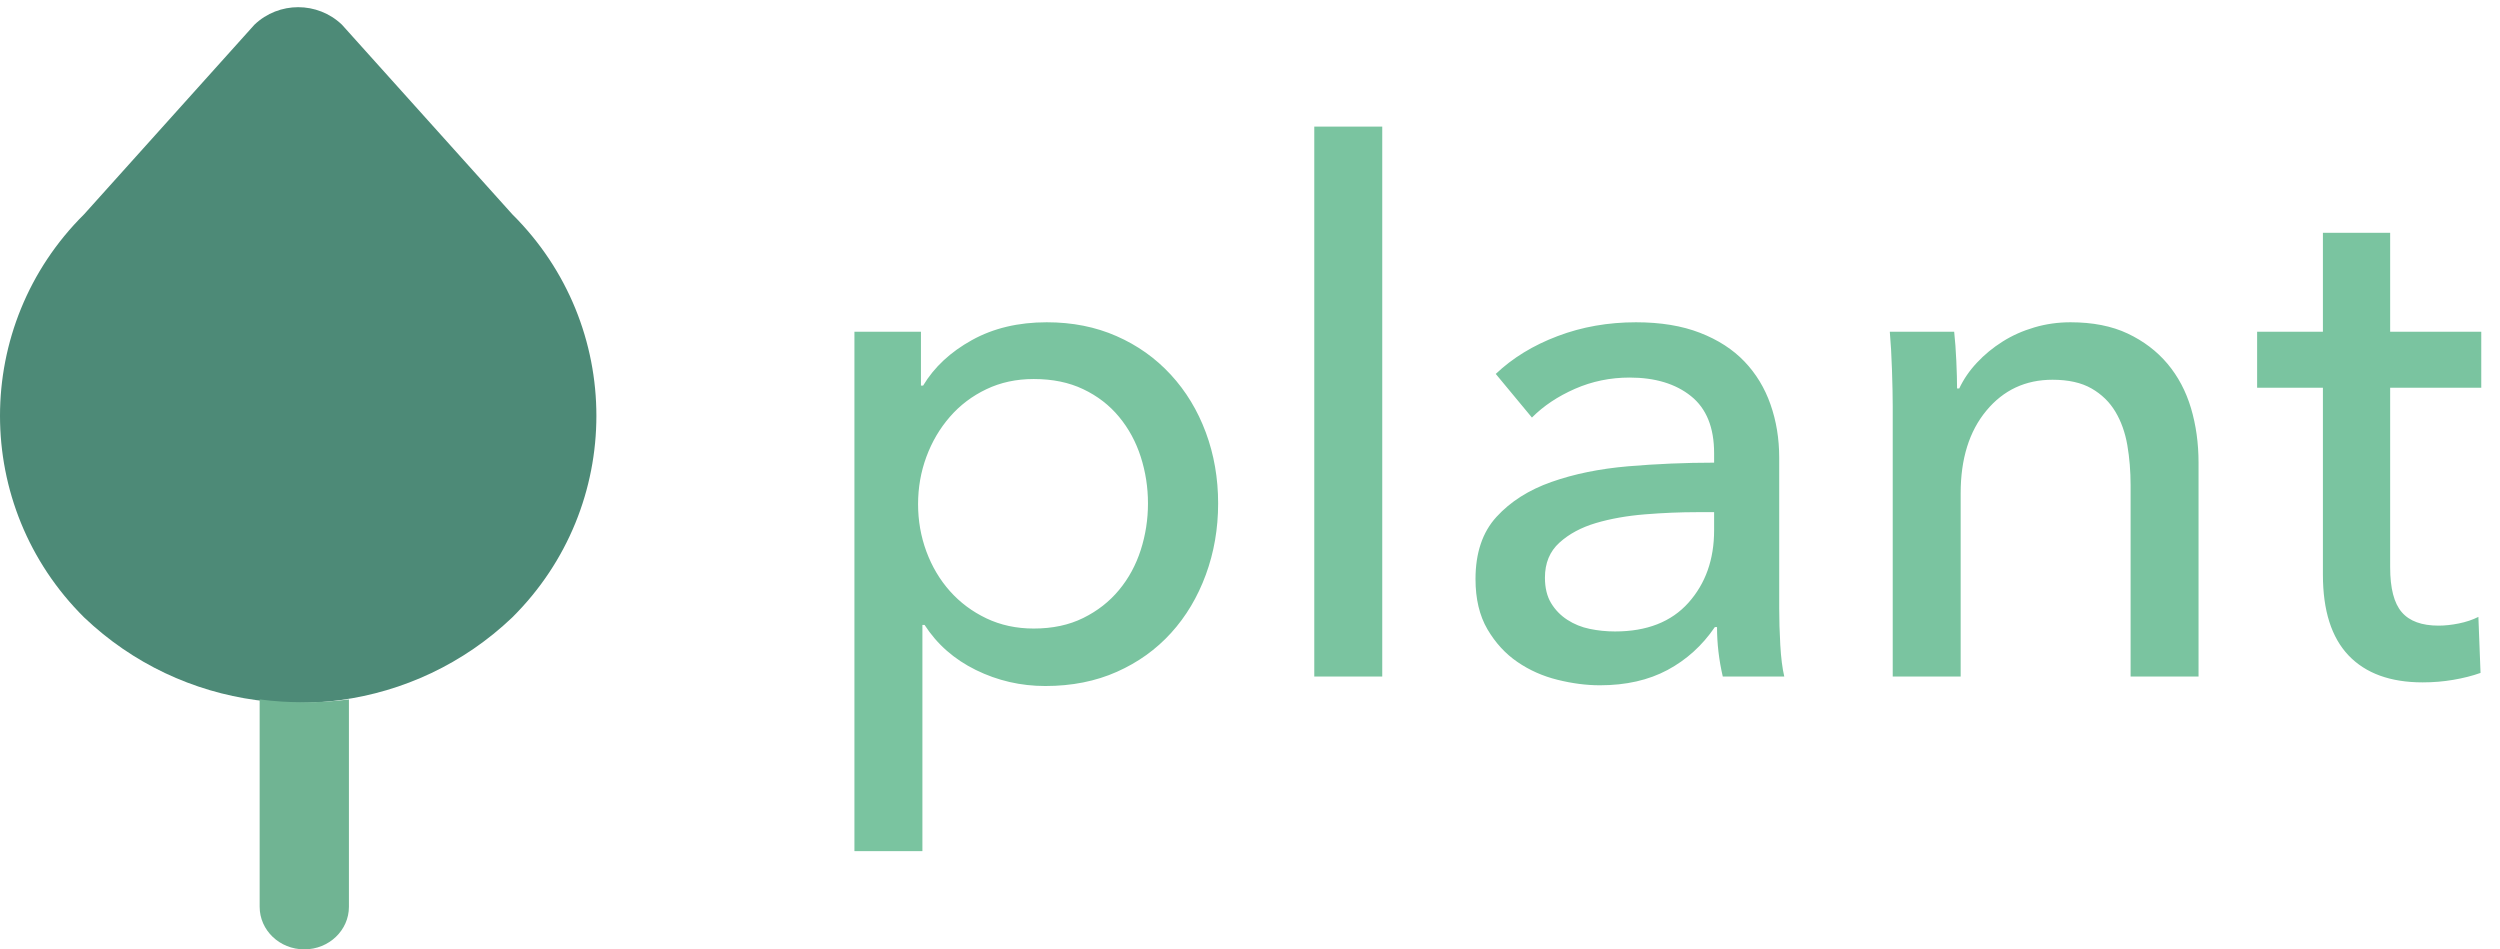 <?xml version="1.0" encoding="UTF-8"?>
<svg xmlns="http://www.w3.org/2000/svg" width="79" height="30" viewBox="0 0 79 30">
  <g fill="none" fill-rule="evenodd">
    <path fill="#4D8A77" d="M16.188,19.51 C14.643,20.983 12.731,21.855 10.752,22.123 C10.312,22.183 9.867,22.213 9.423,22.213 C8.979,22.213 8.534,22.183 8.094,22.123 C6.116,21.855 4.203,20.983 2.658,19.51 C0.886,17.751 0,15.446 0,13.14 C0,10.835 0.886,8.529 2.658,6.771 L8.041,0.78 C8.813,0.043 10.033,0.043 10.805,0.78 L16.188,6.771 C19.732,10.288 19.732,15.992 16.188,19.51"/>
    <path fill="#70B493" d="M11.026,22.102 L11.026,28.654 C11.026,29.397 10.395,30 9.616,30 C8.836,30 8.205,29.397 8.205,28.654 L8.205,22.102 C8.672,22.163 9.144,22.193 9.616,22.193 C10.087,22.193 10.558,22.163 11.026,22.102"/>
    <path fill="#7AC4A0" d="M29.148,26.896 L27,26.896 L27,10.483 L29.102,10.483 L29.102,12.184 L29.171,12.184 C29.521,11.601 30.035,11.122 30.713,10.747 C31.391,10.371 32.179,10.184 33.078,10.184 C33.885,10.184 34.62,10.329 35.282,10.621 C35.945,10.912 36.516,11.318 36.996,11.839 C37.476,12.36 37.845,12.969 38.104,13.666 C38.363,14.364 38.493,15.111 38.493,15.908 C38.493,16.705 38.363,17.456 38.104,18.161 C37.845,18.866 37.48,19.479 37.007,20 C36.535,20.521 35.964,20.931 35.294,21.229 C34.624,21.528 33.87,21.678 33.032,21.678 C32.255,21.678 31.524,21.509 30.838,21.172 C30.153,20.835 29.612,20.36 29.216,19.747 L29.148,19.747 L29.148,26.896 Z M36.276,15.908 C36.276,15.402 36.2,14.912 36.048,14.437 C35.895,13.961 35.667,13.54 35.362,13.172 C35.058,12.804 34.681,12.513 34.231,12.299 C33.782,12.084 33.26,11.977 32.666,11.977 C32.118,11.977 31.619,12.084 31.17,12.299 C30.72,12.513 30.336,12.804 30.016,13.172 C29.696,13.54 29.449,13.961 29.273,14.437 C29.098,14.912 29.011,15.41 29.011,15.931 C29.011,16.452 29.098,16.95 29.273,17.425 C29.449,17.9 29.696,18.318 30.016,18.678 C30.336,19.038 30.72,19.325 31.17,19.54 C31.619,19.754 32.118,19.862 32.666,19.862 C33.26,19.862 33.782,19.751 34.231,19.528 C34.681,19.306 35.058,19.011 35.362,18.643 C35.667,18.276 35.895,17.854 36.048,17.379 C36.2,16.904 36.276,16.413 36.276,15.908 Z M43.679,21.379 L41.531,21.379 L41.531,4 L43.679,4 L43.679,21.379 Z M54.166,14.322 C54.166,13.509 53.923,12.908 53.435,12.517 C52.948,12.126 52.3,11.931 51.493,11.931 C50.884,11.931 50.309,12.05 49.768,12.287 C49.227,12.525 48.774,12.827 48.409,13.195 L47.266,11.816 C47.799,11.31 48.45,10.912 49.22,10.621 C49.989,10.329 50.815,10.184 51.699,10.184 C52.476,10.184 53.15,10.295 53.721,10.517 C54.292,10.739 54.76,11.042 55.126,11.425 C55.491,11.808 55.766,12.26 55.948,12.781 C56.131,13.302 56.223,13.862 56.223,14.46 L56.223,19.218 C56.223,19.586 56.234,19.973 56.257,20.379 C56.28,20.785 56.322,21.118 56.383,21.379 L54.44,21.379 C54.319,20.858 54.258,20.337 54.258,19.816 L54.189,19.816 C53.793,20.398 53.294,20.85 52.693,21.172 C52.091,21.494 51.379,21.655 50.556,21.655 C50.13,21.655 49.684,21.597 49.22,21.482 C48.755,21.367 48.332,21.18 47.952,20.919 C47.571,20.659 47.255,20.314 47.003,19.885 C46.752,19.456 46.626,18.927 46.626,18.299 C46.626,17.471 46.847,16.816 47.289,16.333 C47.731,15.85 48.31,15.482 49.025,15.23 C49.741,14.977 50.549,14.812 51.447,14.735 C52.346,14.659 53.252,14.62 54.166,14.62 L54.166,14.322 Z M53.641,16.184 C53.108,16.184 52.555,16.207 51.984,16.253 C51.413,16.299 50.895,16.391 50.431,16.528 C49.966,16.666 49.581,16.873 49.277,17.149 C48.972,17.425 48.82,17.793 48.82,18.253 C48.82,18.574 48.885,18.843 49.014,19.057 C49.144,19.272 49.315,19.448 49.528,19.586 C49.741,19.724 49.977,19.82 50.236,19.873 C50.495,19.927 50.762,19.954 51.036,19.954 C52.041,19.954 52.814,19.651 53.355,19.046 C53.896,18.44 54.166,17.678 54.166,16.758 L54.166,16.184 L53.641,16.184 Z M61.752,10.483 C61.782,10.758 61.805,11.069 61.82,11.414 C61.836,11.758 61.843,12.046 61.843,12.276 L61.912,12.276 C62.049,11.984 62.235,11.712 62.472,11.46 C62.708,11.207 62.978,10.985 63.283,10.793 C63.587,10.601 63.922,10.452 64.288,10.345 C64.654,10.237 65.034,10.184 65.43,10.184 C66.131,10.184 66.733,10.303 67.235,10.54 C67.738,10.778 68.157,11.096 68.492,11.494 C68.827,11.893 69.075,12.36 69.235,12.896 C69.394,13.433 69.474,14.007 69.474,14.62 L69.474,21.379 L67.327,21.379 L67.327,15.333 C67.327,14.889 67.292,14.467 67.224,14.069 C67.155,13.67 67.03,13.318 66.847,13.011 C66.664,12.705 66.413,12.46 66.093,12.276 C65.773,12.092 65.362,12 64.859,12 C64.006,12 63.309,12.325 62.769,12.977 C62.228,13.628 61.957,14.498 61.957,15.586 L61.957,21.379 L59.81,21.379 L59.81,12.827 C59.81,12.536 59.802,12.161 59.787,11.701 C59.772,11.241 59.749,10.835 59.718,10.483 L61.752,10.483 Z M78.408,12.253 L75.529,12.253 L75.529,17.931 C75.529,18.59 75.651,19.061 75.895,19.344 C76.138,19.628 76.527,19.77 77.06,19.77 C77.258,19.77 77.471,19.747 77.7,19.701 C77.928,19.655 78.134,19.586 78.317,19.494 L78.385,21.264 C78.126,21.356 77.841,21.429 77.528,21.482 C77.216,21.536 76.892,21.563 76.557,21.563 C75.537,21.563 74.756,21.279 74.215,20.712 C73.675,20.145 73.404,19.295 73.404,18.161 L73.404,12.253 L71.325,12.253 L71.325,10.483 L73.404,10.483 L73.404,7.356 L75.529,7.356 L75.529,10.483 L78.408,10.483 L78.408,12.253 Z"/>
  </g>
</svg>
